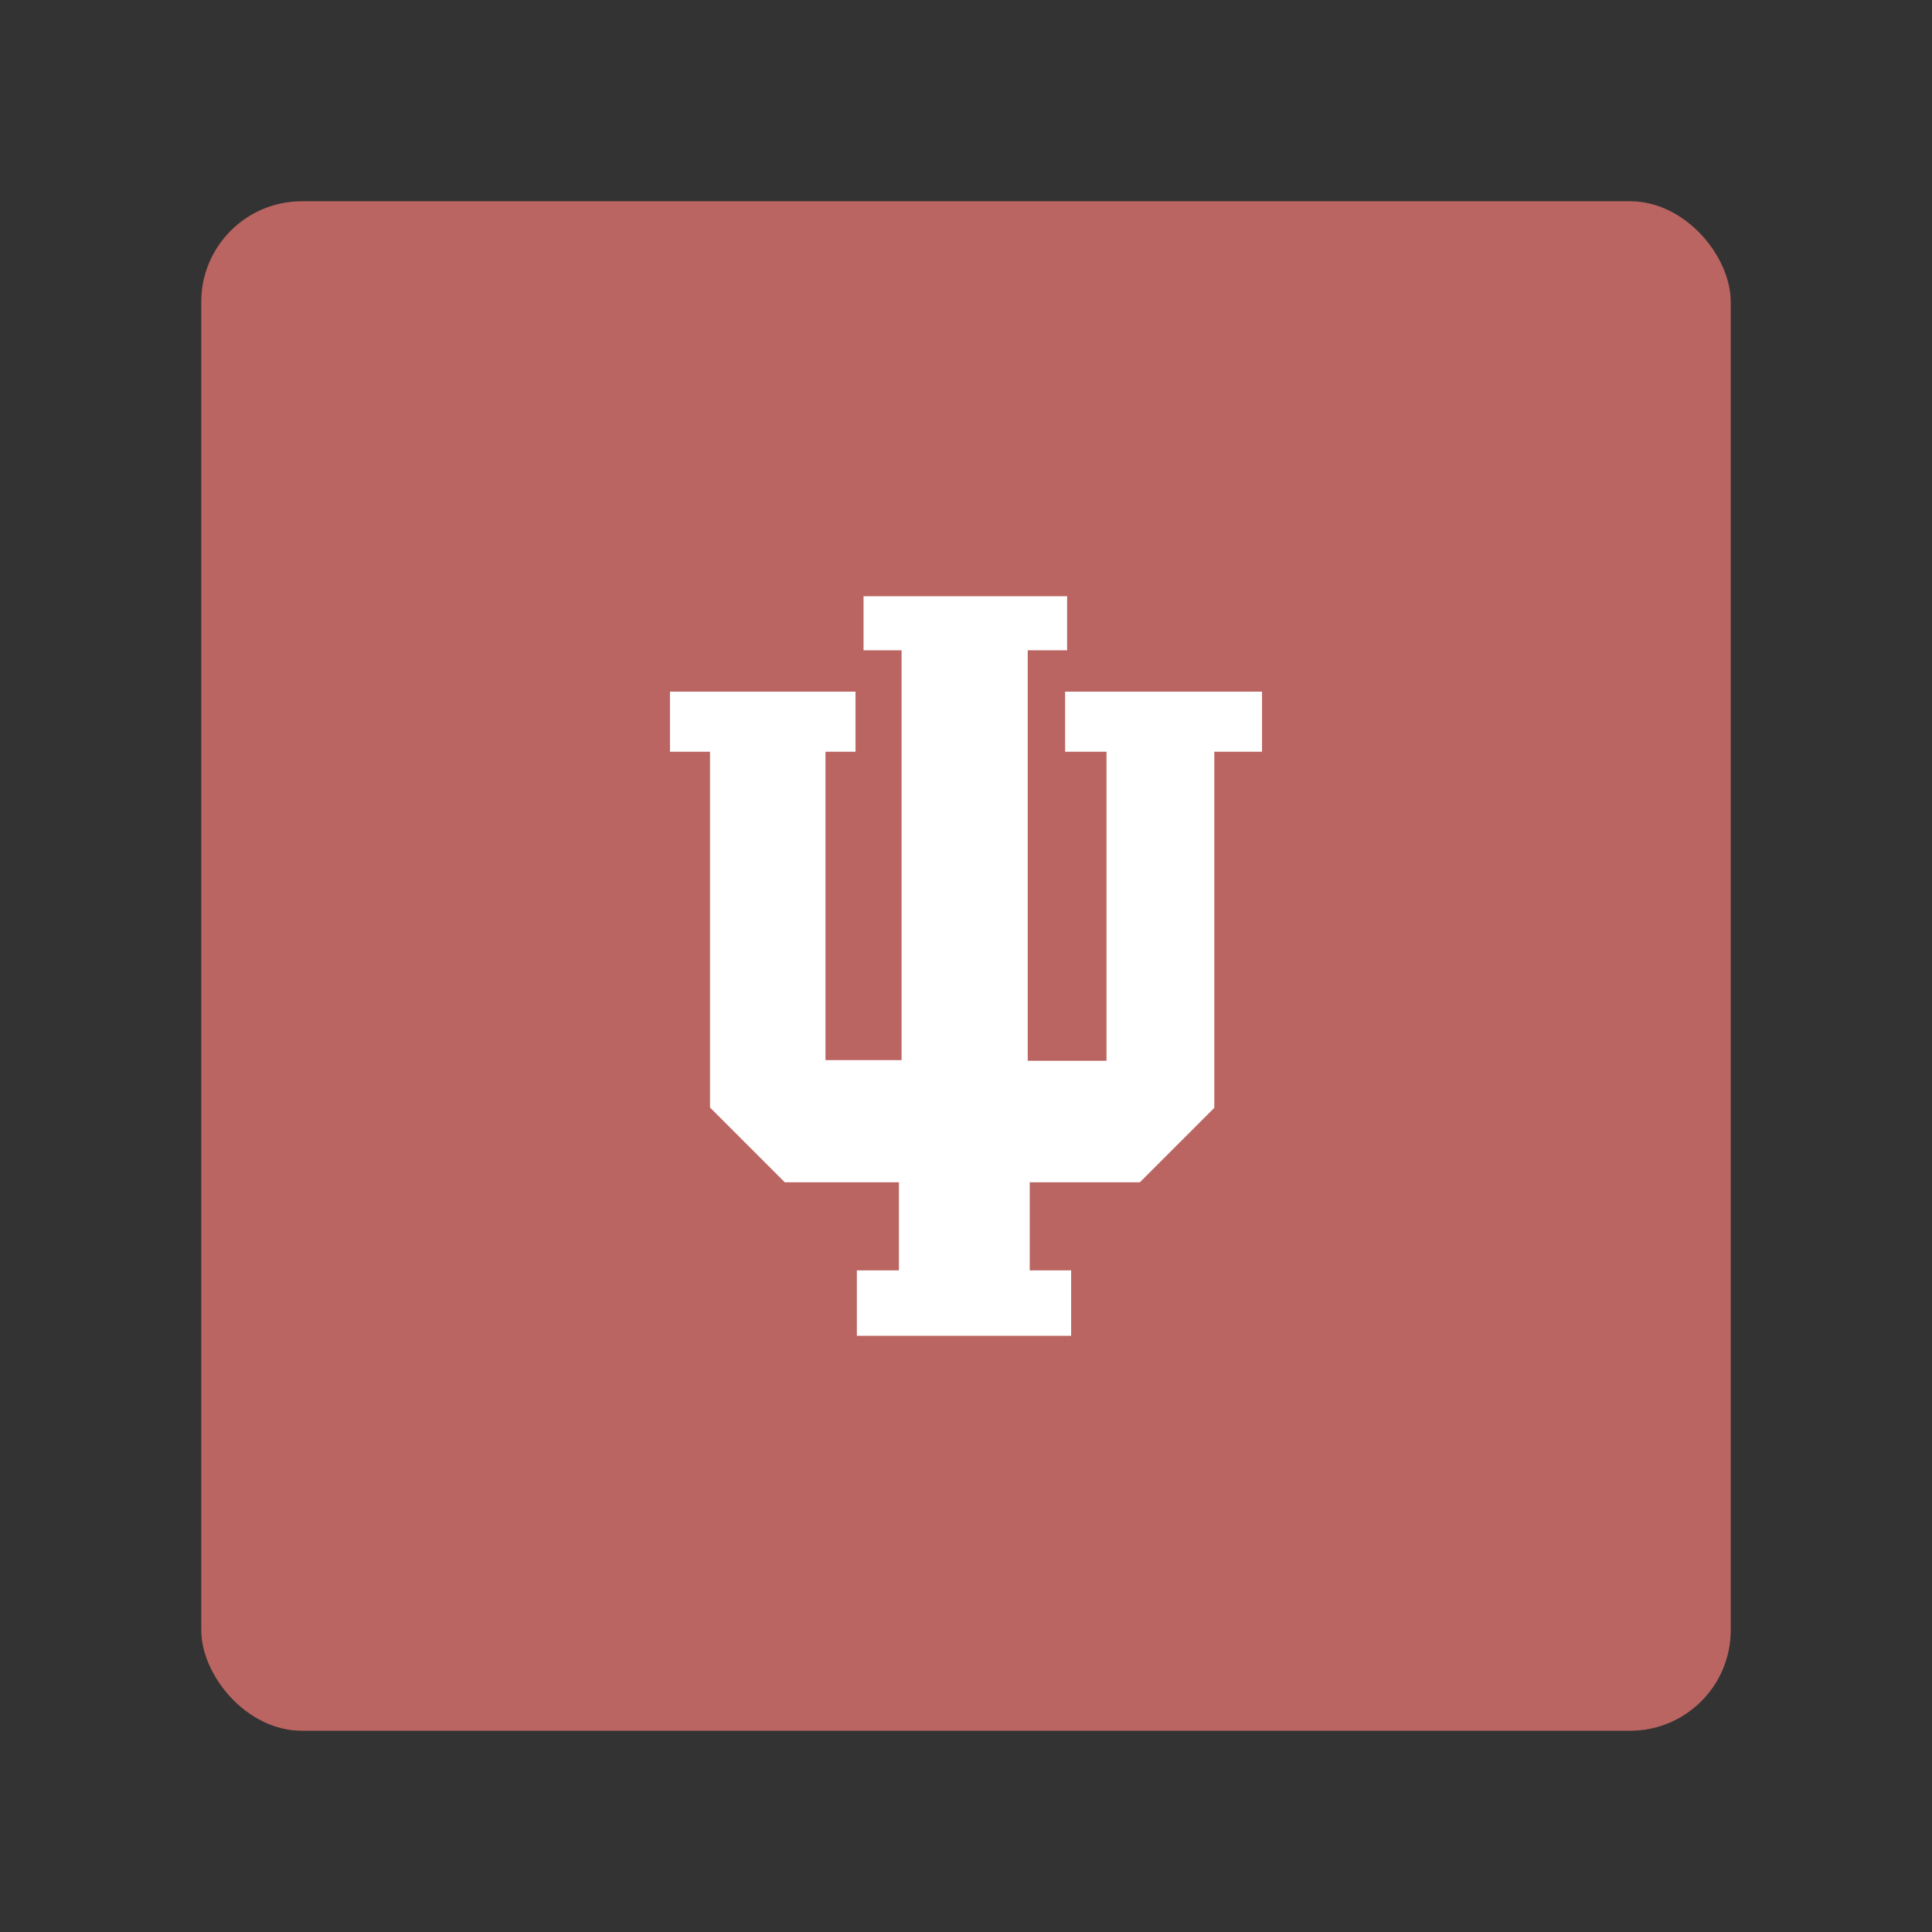 <?xml version="1.0" encoding="UTF-8"?>
<svg version="1.1" viewBox="0 0 192 192" xmlns="http://www.w3.org/2000/svg">
 <rect x="0" y="0" width="192" height="192" fill="#333333" stroke="none"/>
 <rect class="a" x="20" y="20" width="152" height="152" rx="10" style="fill:#ba6561"/>
 <path d="m66.58 68.736v5.97h3.98v35.357l7.43 7.43h11.343v8.756h-4.179v6.501h21.294v-6.501h-4.113v-8.756h10.945l7.396-7.396v-35.39h4.743v-5.97h-19.569v5.97h4.113v30.713h-7.828v-40.796h3.914v-5.373h-20.232v5.373h3.781v40.73h-7.562v-30.647h2.985v-5.97z" style="fill:#fff;stroke-linecap:round;stroke-linejoin:round;stroke-width:5.576"/>
</svg>

